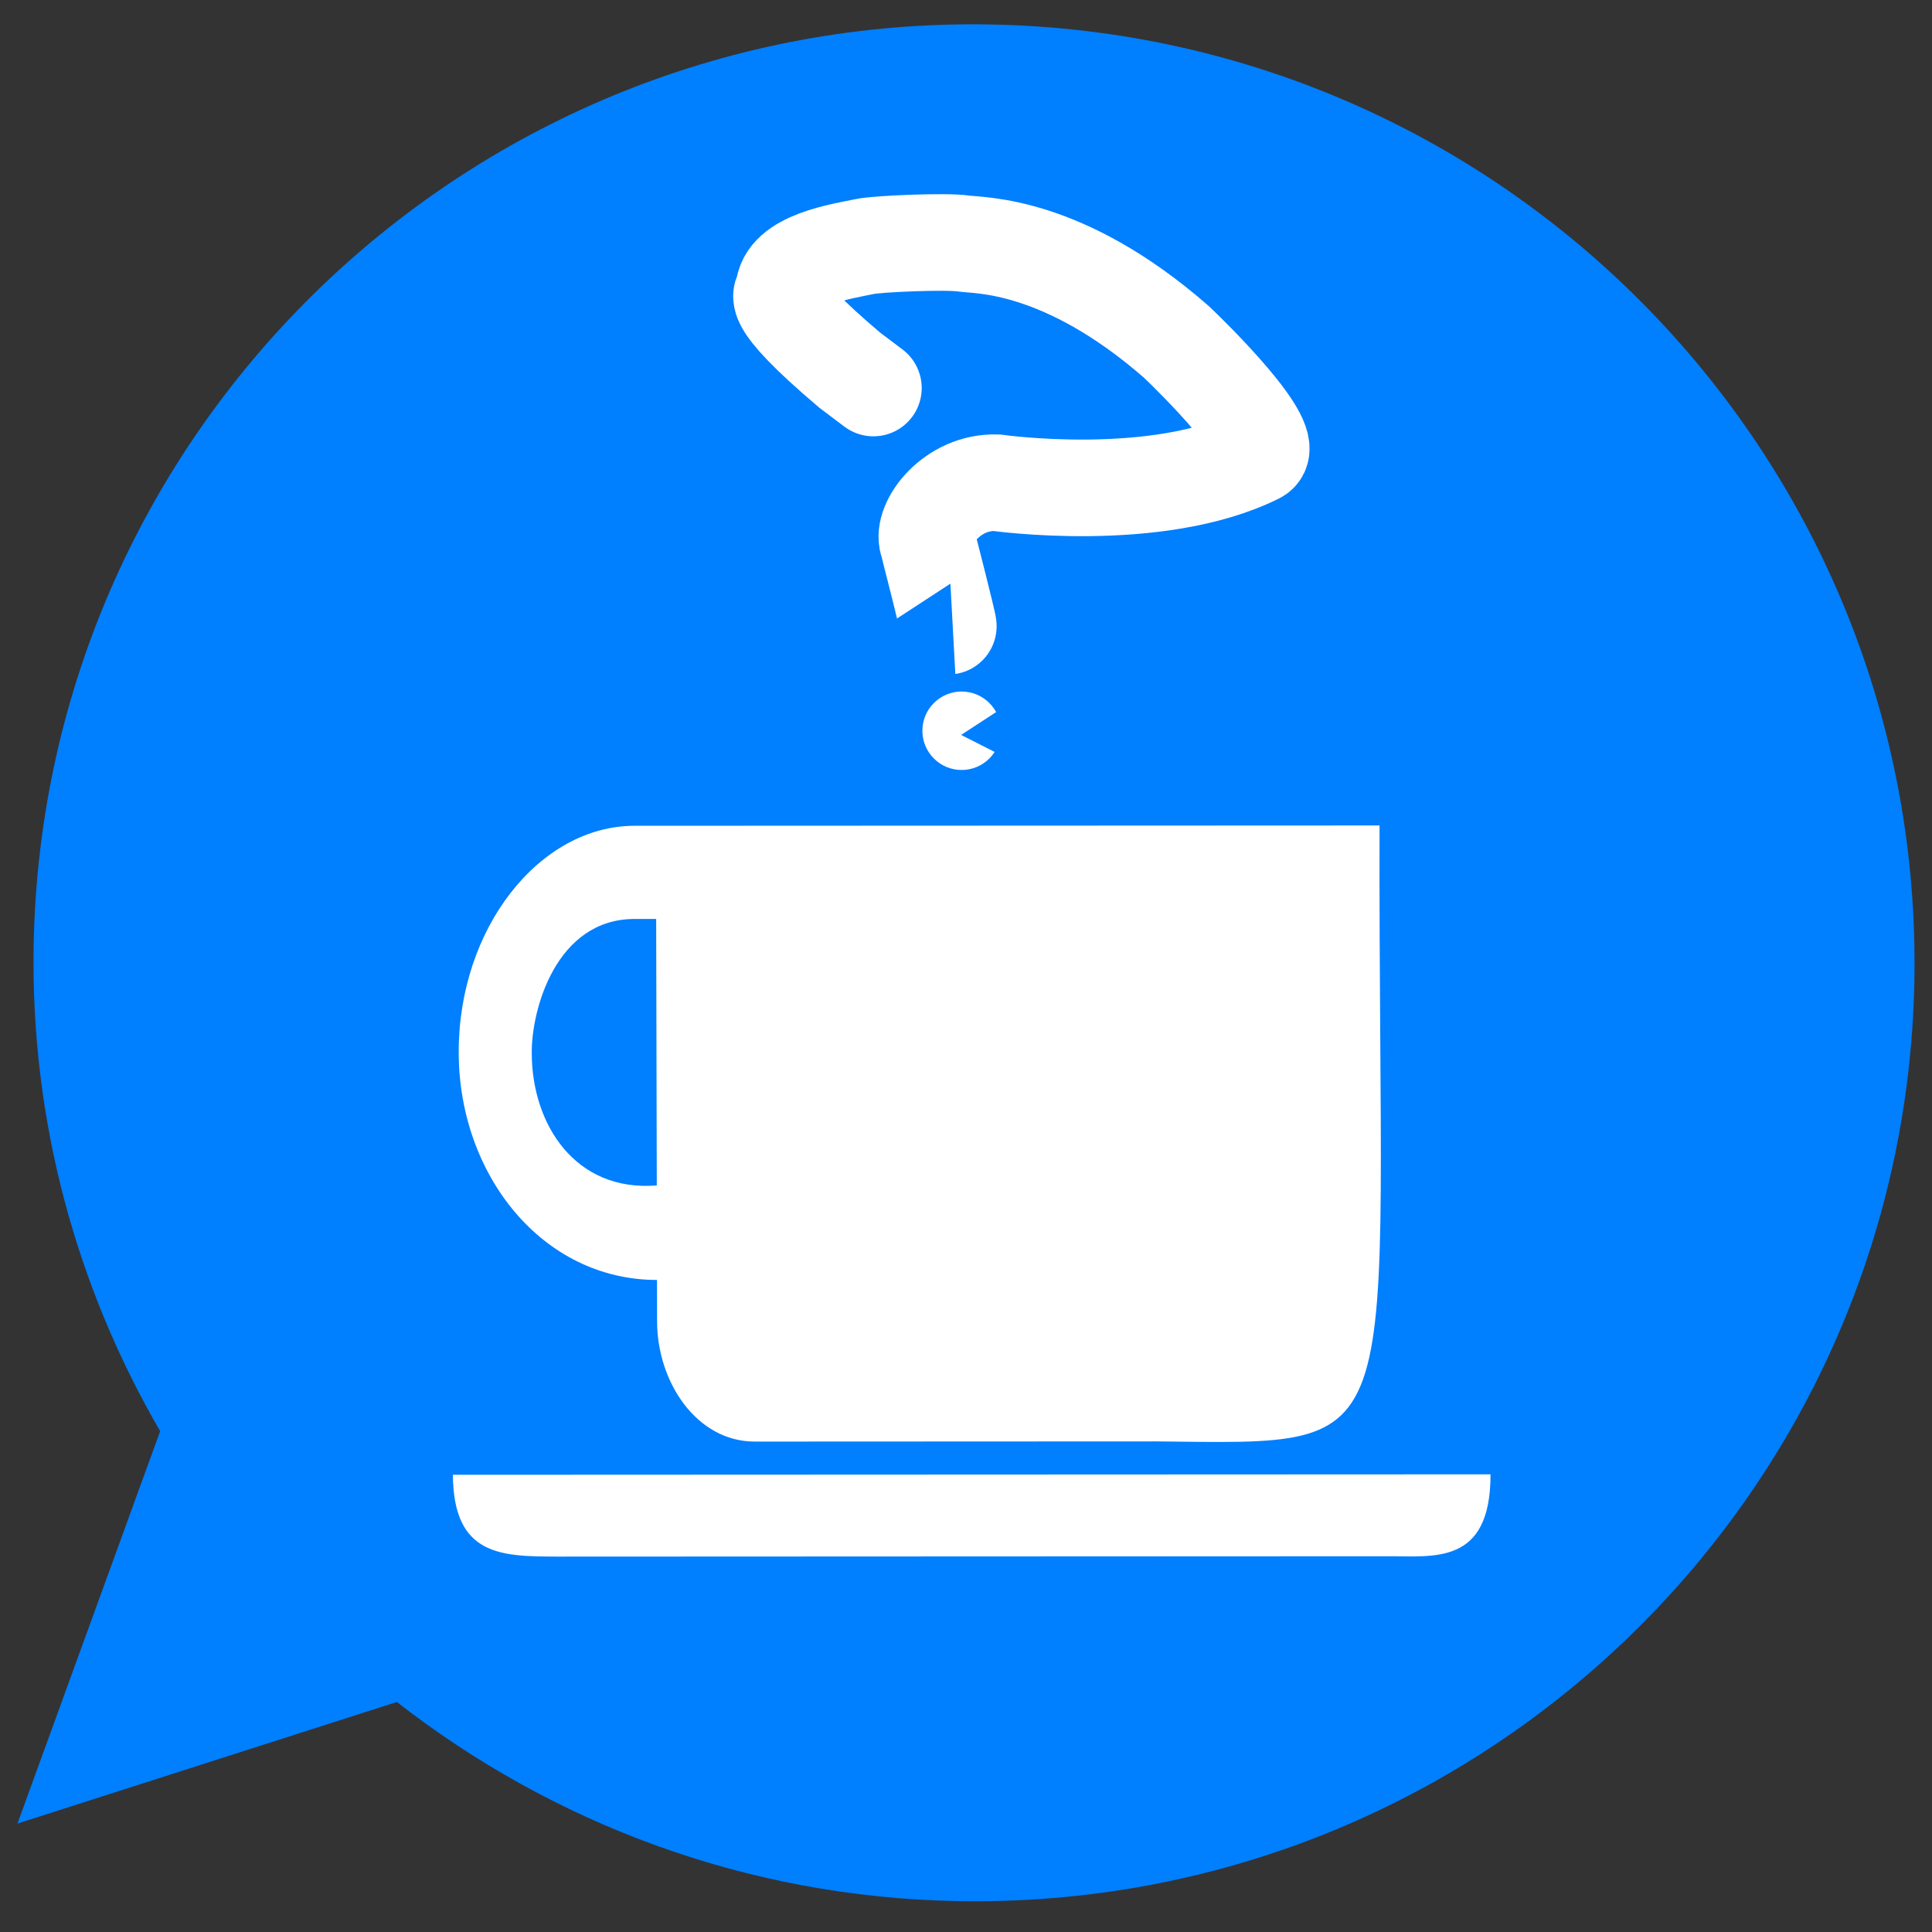 <?xml version="1.0" encoding="utf-8"?>
<!-- Generator: Adobe Illustrator 14.0.0, SVG Export Plug-In . SVG Version: 6.00 Build 43363)  -->
<!DOCTYPE svg PUBLIC "-//W3C//DTD SVG 1.1//EN" "http://www.w3.org/Graphics/SVG/1.1/DTD/svg11.dtd">
<svg version="1.1" id="Layer_1" xmlns="http://www.w3.org/2000/svg" xmlns:xlink="http://www.w3.org/1999/xlink" x="0px" y="0px"
	 width="600px" height="600px" viewBox="0 0 600 600" enable-background="new 0 0 600 600" xml:space="preserve">
<rect x="0" y="0" width="600" height="600" fill="#333333" stroke="none"/>
<g>
	<title>background</title>
	<rect id="canvas_background" x="-1" y="-1" fill="none" width="602" height="602"/>
</g>
<g>
	<title>Layer 1</title>
	<path id="svg_23" fill="#007FFF" d="M307.865,7.603C146.578,4.516,13.423,132.48,10.455,293.411
		C9.44,348.408,23.95,400.081,49.739,444.464L5.421,566.328l117.823-37.76c48.117,37.491,108.165,60.571,173.873,61.829
		c161.288,3.087,294.443-124.878,297.411-285.809S469.154,10.689,307.865,7.603L307.865,7.603z"/>
	<path id="svg_24" fill="#FFFFFF" d="M359.08,447.639l-124.743,0.056c-17.981-0.03-30.292-18.467-30.275-37.439l-0.029-12.754
		c-35.6-0.014-61.503-32.597-61.578-70.597c-0.102-38.675,25.146-70.462,54.619-70.451l231.354-0.101
		C427.987,453.652,440.141,448.473,359.08,447.639z M203.779,285.385L203.779,285.385l-6.635,0.004
		c-24.389-0.035-32.147,28.091-32,41.718c0.028,22.001,13.441,43.101,38.826,41.039L203.779,285.385z M462.896,457.868
		c0.044,28.429-17.739,25.346-32.045,25.437l-258.044,0.112c-17.064-0.077-32.023-0.159-32.157-25.409L462.896,457.868
		L462.896,457.868z"/>
	<path id="svg_32" fill="none" stroke="#FFFFFF" stroke-width="30" stroke-linecap="round" d="M294.514,194.466
		c0-1.02-6.267-25.53-6.424-26.016c-1.967-6.084,7.577-18.95,21.409-18.539c0,0,49.668,7.089,81.006-8.524
		c7.182-3.578-20.344-30.672-25.177-35.216C330,75.307,304.094,76.373,299.25,75.632c-5.414-0.83-26.906,0.092-30.701,0.936
		c-6.799,1.439-24.863,3.98-25.178,13.781c-0.033,1.021-6.371,1.815,20.483,24.58l7.392,5.573"/>
	<polygon fill="#007FFF" points="295.158,181.258 297.808,229.879 254.375,207.864 	"/>
	<circle fill="#FFFFFF" cx="298.638" cy="226.943" r="12.184"/>
	<polygon fill="#007FFF" points="339.262,201.633 341.911,250.253 298.479,228.239 	"/>
</g>
</svg>
